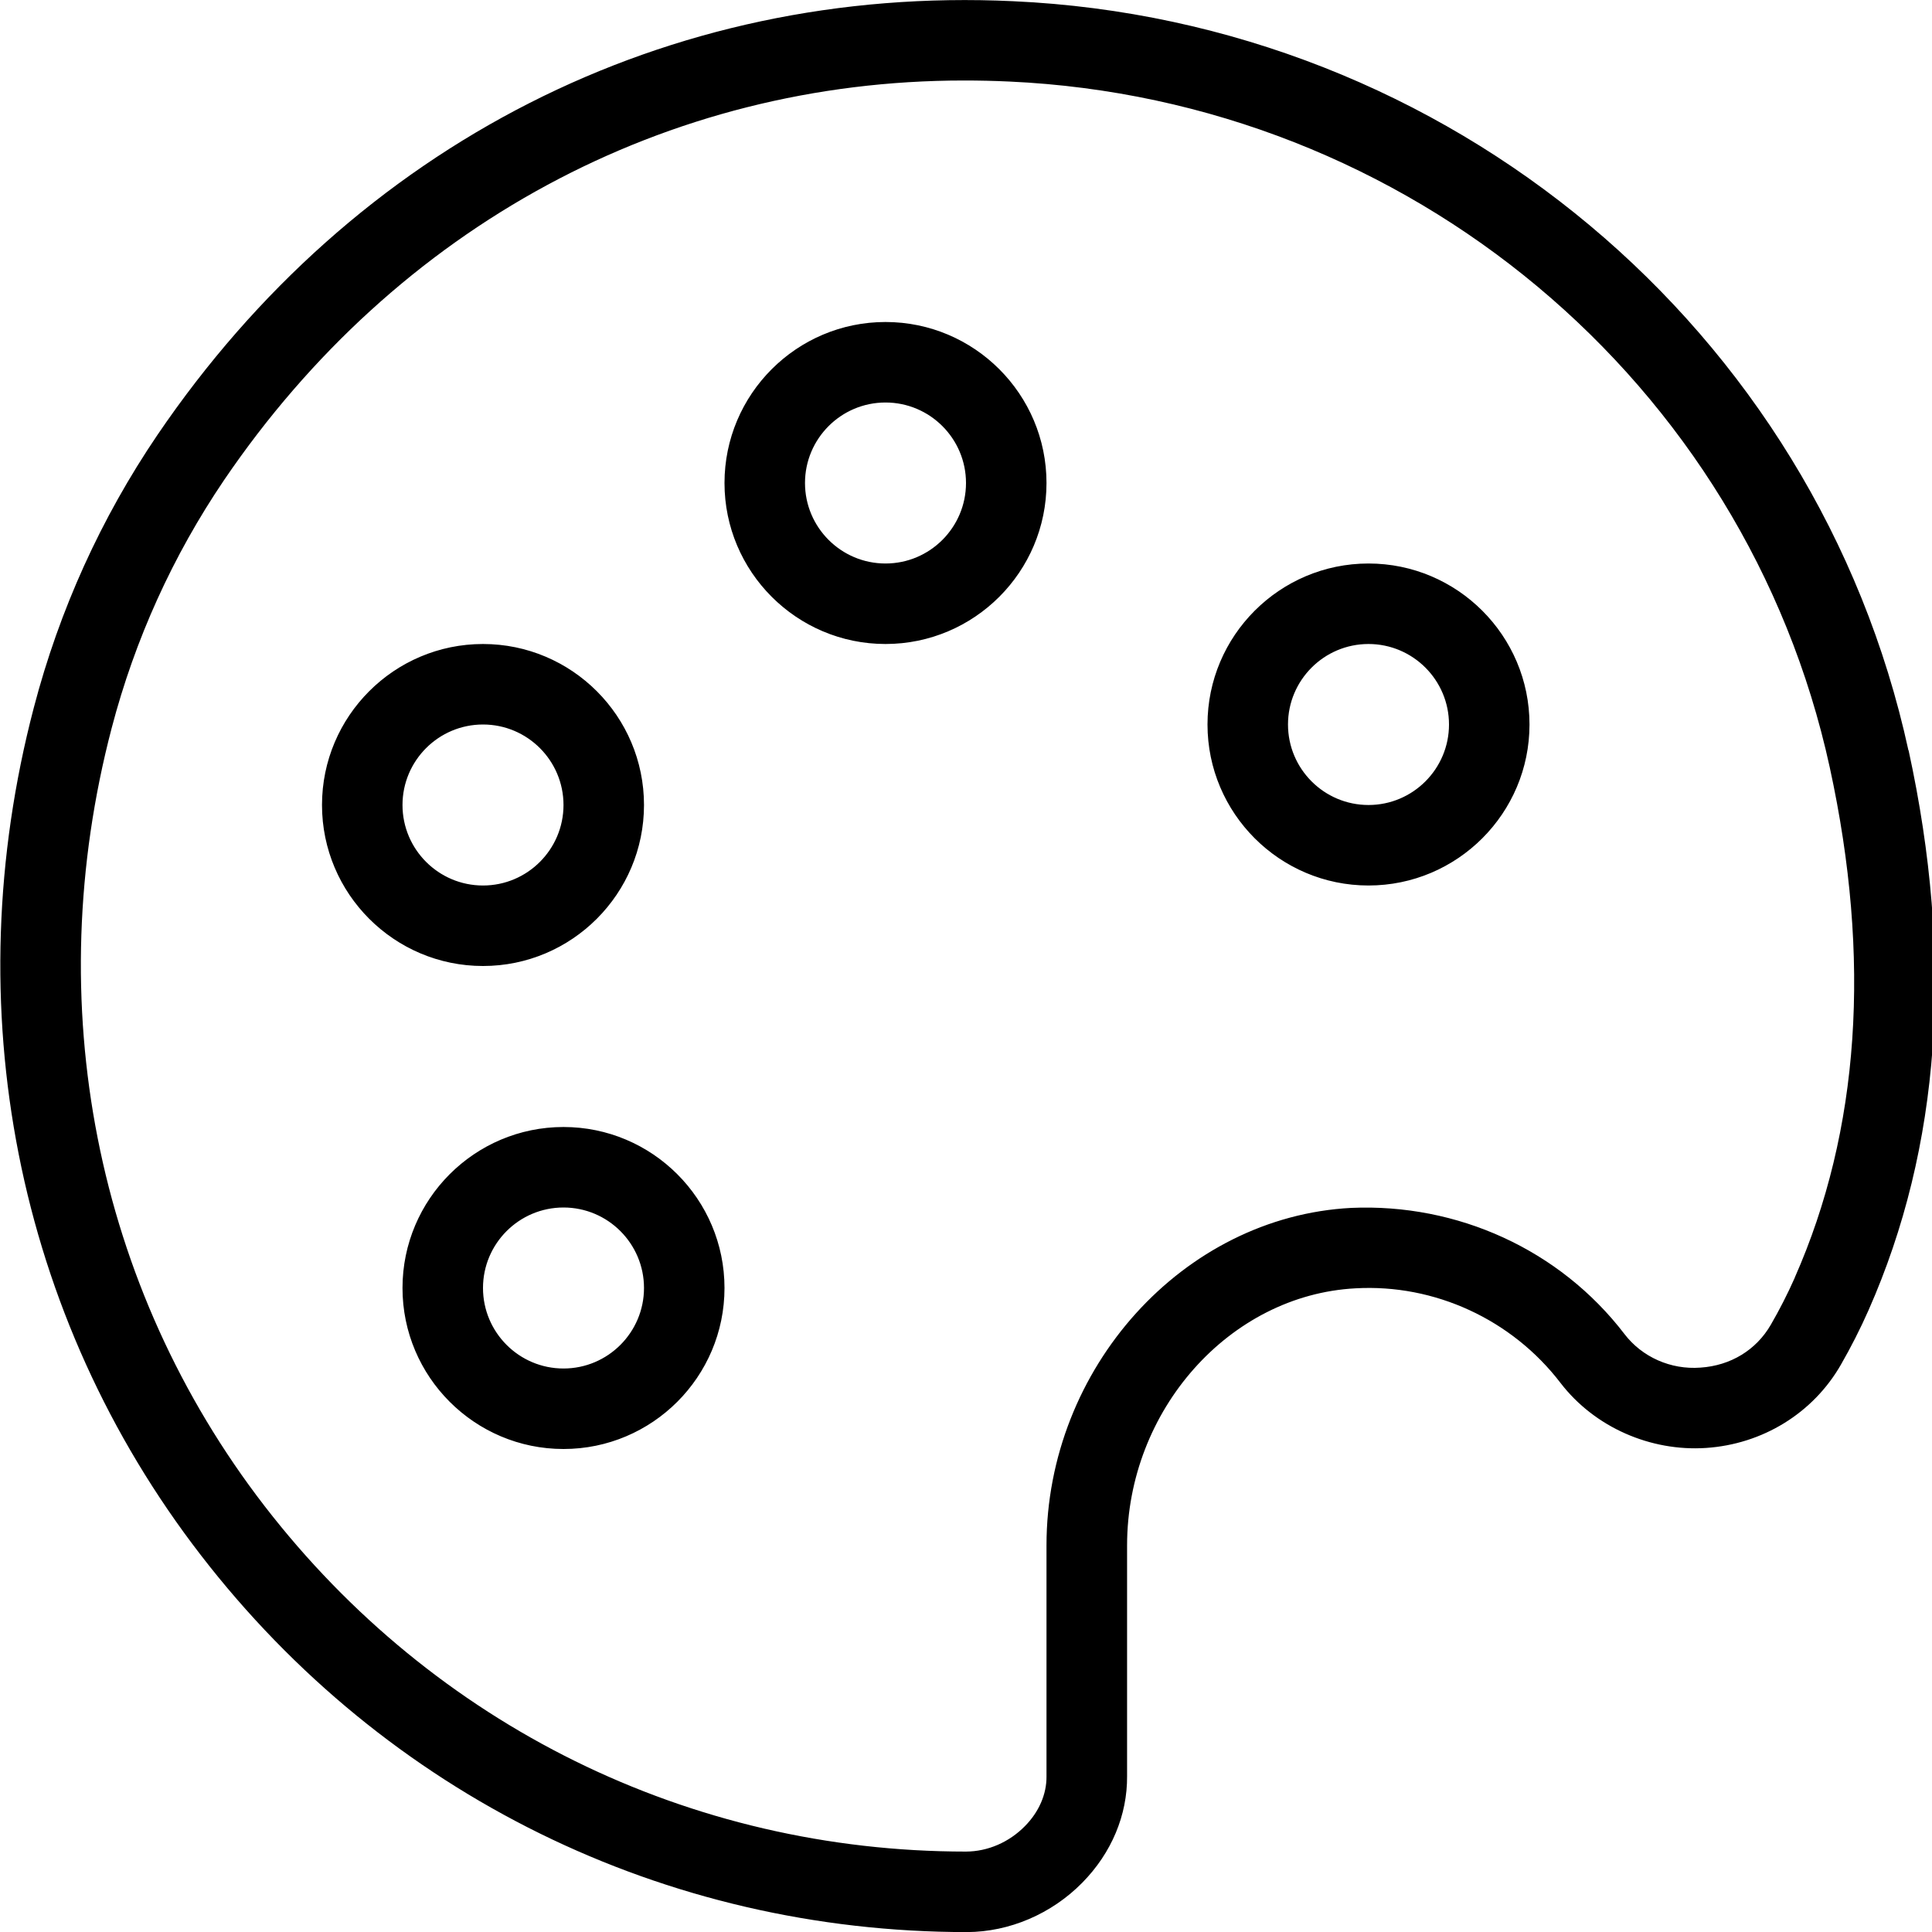 <?xml version="1.0" encoding="UTF-8"?>
<svg xmlns="http://www.w3.org/2000/svg" id="Layer_1" data-name="Layer 1" viewBox="0 0 24 24">
  <path d="M17,7c-1.103,0-2,.897-2,2s.897,2,2,2,2-.897,2-2-.897-2-2-2Zm0,3c-.552,0-1-.449-1-1s.448-1,1-1,1,.449,1,1-.448,1-1,1Zm-6-6c-1.103,0-2,.897-2,2s.897,2,2,2,2-.897,2-2-.897-2-2-2Zm0,3c-.552,0-1-.449-1-1s.448-1,1-1,1,.449,1,1-.448,1-1,1Zm-3,3c0-1.103-.897-2-2-2s-2,.897-2,2,.897,2,2,2,2-.897,2-2Zm-3,0c0-.551,.448-1,1-1s1,.449,1,1-.448,1-1,1-1-.449-1-1Zm2,4c-1.103,0-2,.897-2,2s.897,2,2,2,2-.897,2-2-.897-2-2-2Zm0,3c-.552,0-1-.449-1-1s.448-1,1-1,1,.449,1,1-.448,1-1,1Zm16.707-7.68C22.567,4.089,17.994,.262,12.586,.015,8.287-.189,4.407,1.796,1.957,5.401c-.701,1.033-1.219,2.174-1.537,3.39-.975,3.72-.218,7.558,2.076,10.529,2.296,2.975,5.76,4.681,9.517,4.681,.527-.002,1.05-.226,1.431-.613,.363-.368,.561-.84,.557-1.325v-2.865c0-1.679,1.273-3.112,2.838-3.194,.982-.056,1.943,.387,2.546,1.175,.425,.553,1.12,.853,1.806,.808,.704-.046,1.331-.432,1.676-1.032,.124-.216,.24-.442,.345-.68,.895-2.025,1.062-4.366,.497-6.955Zm-1.411,6.551c-.091,.205-.191,.4-.298,.585-.181,.314-.499,.508-.874,.533-.369,.028-.726-.131-.945-.418-.804-1.05-2.078-1.624-3.394-1.566-2.087,.109-3.785,1.99-3.785,4.193v2.87c.002,.221-.094,.441-.269,.618-.196,.199-.46,.314-.731,.315-3.432,0-6.607-1.564-8.713-4.292C1.185,15.985,.492,12.462,1.387,9.045c.29-1.106,.761-2.143,1.397-3.082C4.928,2.809,8.277,1,11.974,1c.188,0,.375,.004,.566,.013,4.956,.227,9.146,3.73,10.19,8.52,.518,2.378,.372,4.511-.435,6.338Z"/>
</svg>
